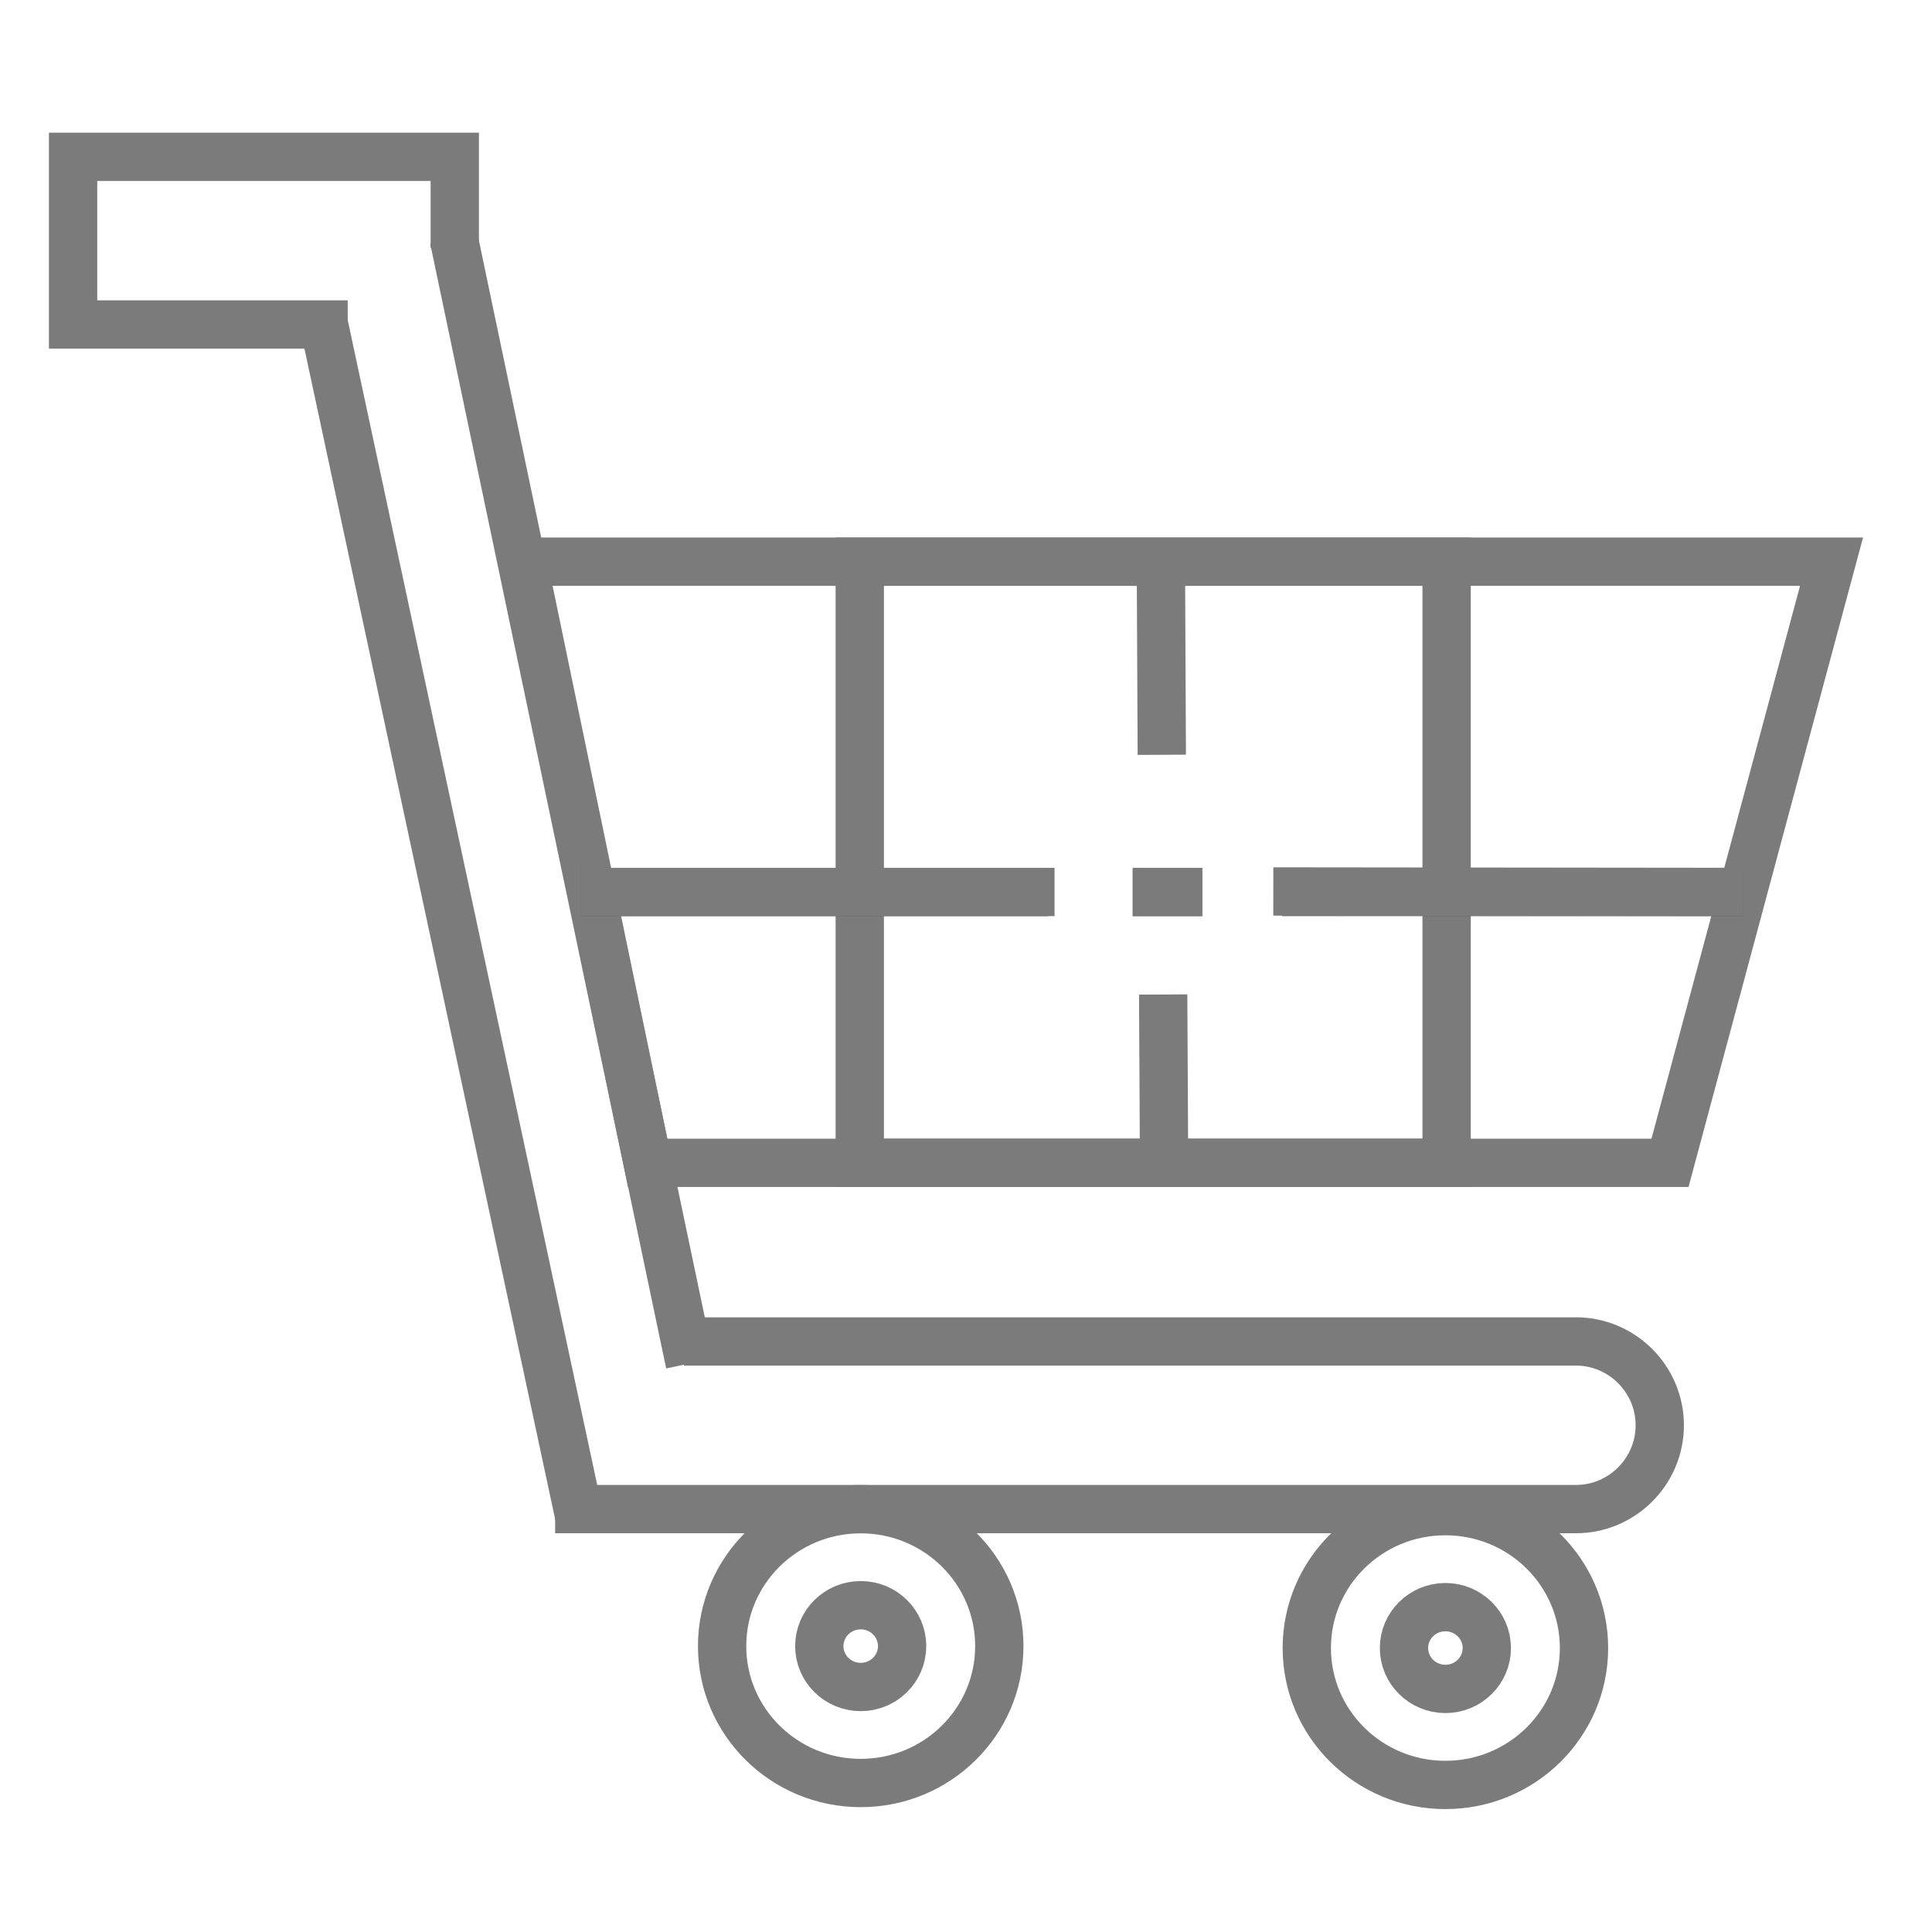 <?xml version="1.0" encoding="UTF-8"?>
<!DOCTYPE svg PUBLIC "-//W3C//DTD SVG 1.1//EN" "http://www.w3.org/Graphics/SVG/1.1/DTD/svg11.dtd">
<!-- Creator: CorelDRAW 2018 (64-Bit) -->
<svg xmlns="http://www.w3.org/2000/svg" xml:space="preserve" width="200mm" height="200mm" version="1.1" style="shape-rendering:geometricPrecision; text-rendering:geometricPrecision; image-rendering:optimizeQuality; fill-rule:evenodd; clip-rule:evenodd"
viewBox="0 0 20000 20000"
 xmlns:xlink="http://www.w3.org/1999/xlink">
 <defs>
  <style type="text/css">
   <![CDATA[
    .str1 {stroke:dimgray;stroke-width:500;stroke-miterlimit:22.926}
    .str0 {stroke:#7B7B7B;stroke-width:500;stroke-miterlimit:22.926}
    .fil0 {fill:none}
   ]]>
  </style>
 </defs>
 <g id="Слой_x0020_1">
  <polygon class="fil0 str0" points="18959.98,5814.52 5413.31,5814.52 6704.48,12037.52 17287.82,12037.52 "/>
  <path class="fil0 str0" d="M4698.8 2473.98l2442.06 11640.62m-1132.36 1639.69l-2680.24 -12514.05"/>
  <polyline class="fil0 str0" points="3599.41,3359.16 756.58,3359.16 756.58,1623.5 4707.74,1623.5 4707.74,2565.42 "/>
  <path class="fil0 str0" d="M7079.73 13886.57l9234.37 0c477.29,0 867.82,390.52 867.82,867.83l0 0c0,477.31 -390.58,867.83 -867.82,867.83l-10567.51 0"/>
  <rect class="fil0 str0" x="8900.31" y="5814.52" width="6074.84" height="6223"/>
  <path class="fil0 str1" d="M18041.21 9233.74l-4770.01 0m-825.51 0l-719.65 0m-878.44 0l-4836.57 0"/>
  <path class="fil0 str0" d="M18041.21 9233.74l-4859.97 -5.29m-735.55 5.29l-719.65 0m-809.65 0l-4905.36 0"/>
  <path class="fil0 str0" d="M12050.3 12016.76l-9.16 -1721.71m-0.95 -908.54l-4.14 -361.88m-9.18 -1211.03l-9.67 -2020.64"/>
  <ellipse class="fil0 str0" cx="8910.03" cy="17040.33" rx="1434.84" ry="1417.23"/>
  <ellipse class="fil0 str0" cx="14962.68" cy="17060.46" rx="1434.84" ry="1417.23"/>
  <ellipse class="fil0 str0" cx="8910.03" cy="17040.33" rx="428.62" ry="423.33"/>
  <ellipse class="fil0 str0" cx="14962.68" cy="17060.46" rx="428.62" ry="423.33"/>
 </g>
</svg>
